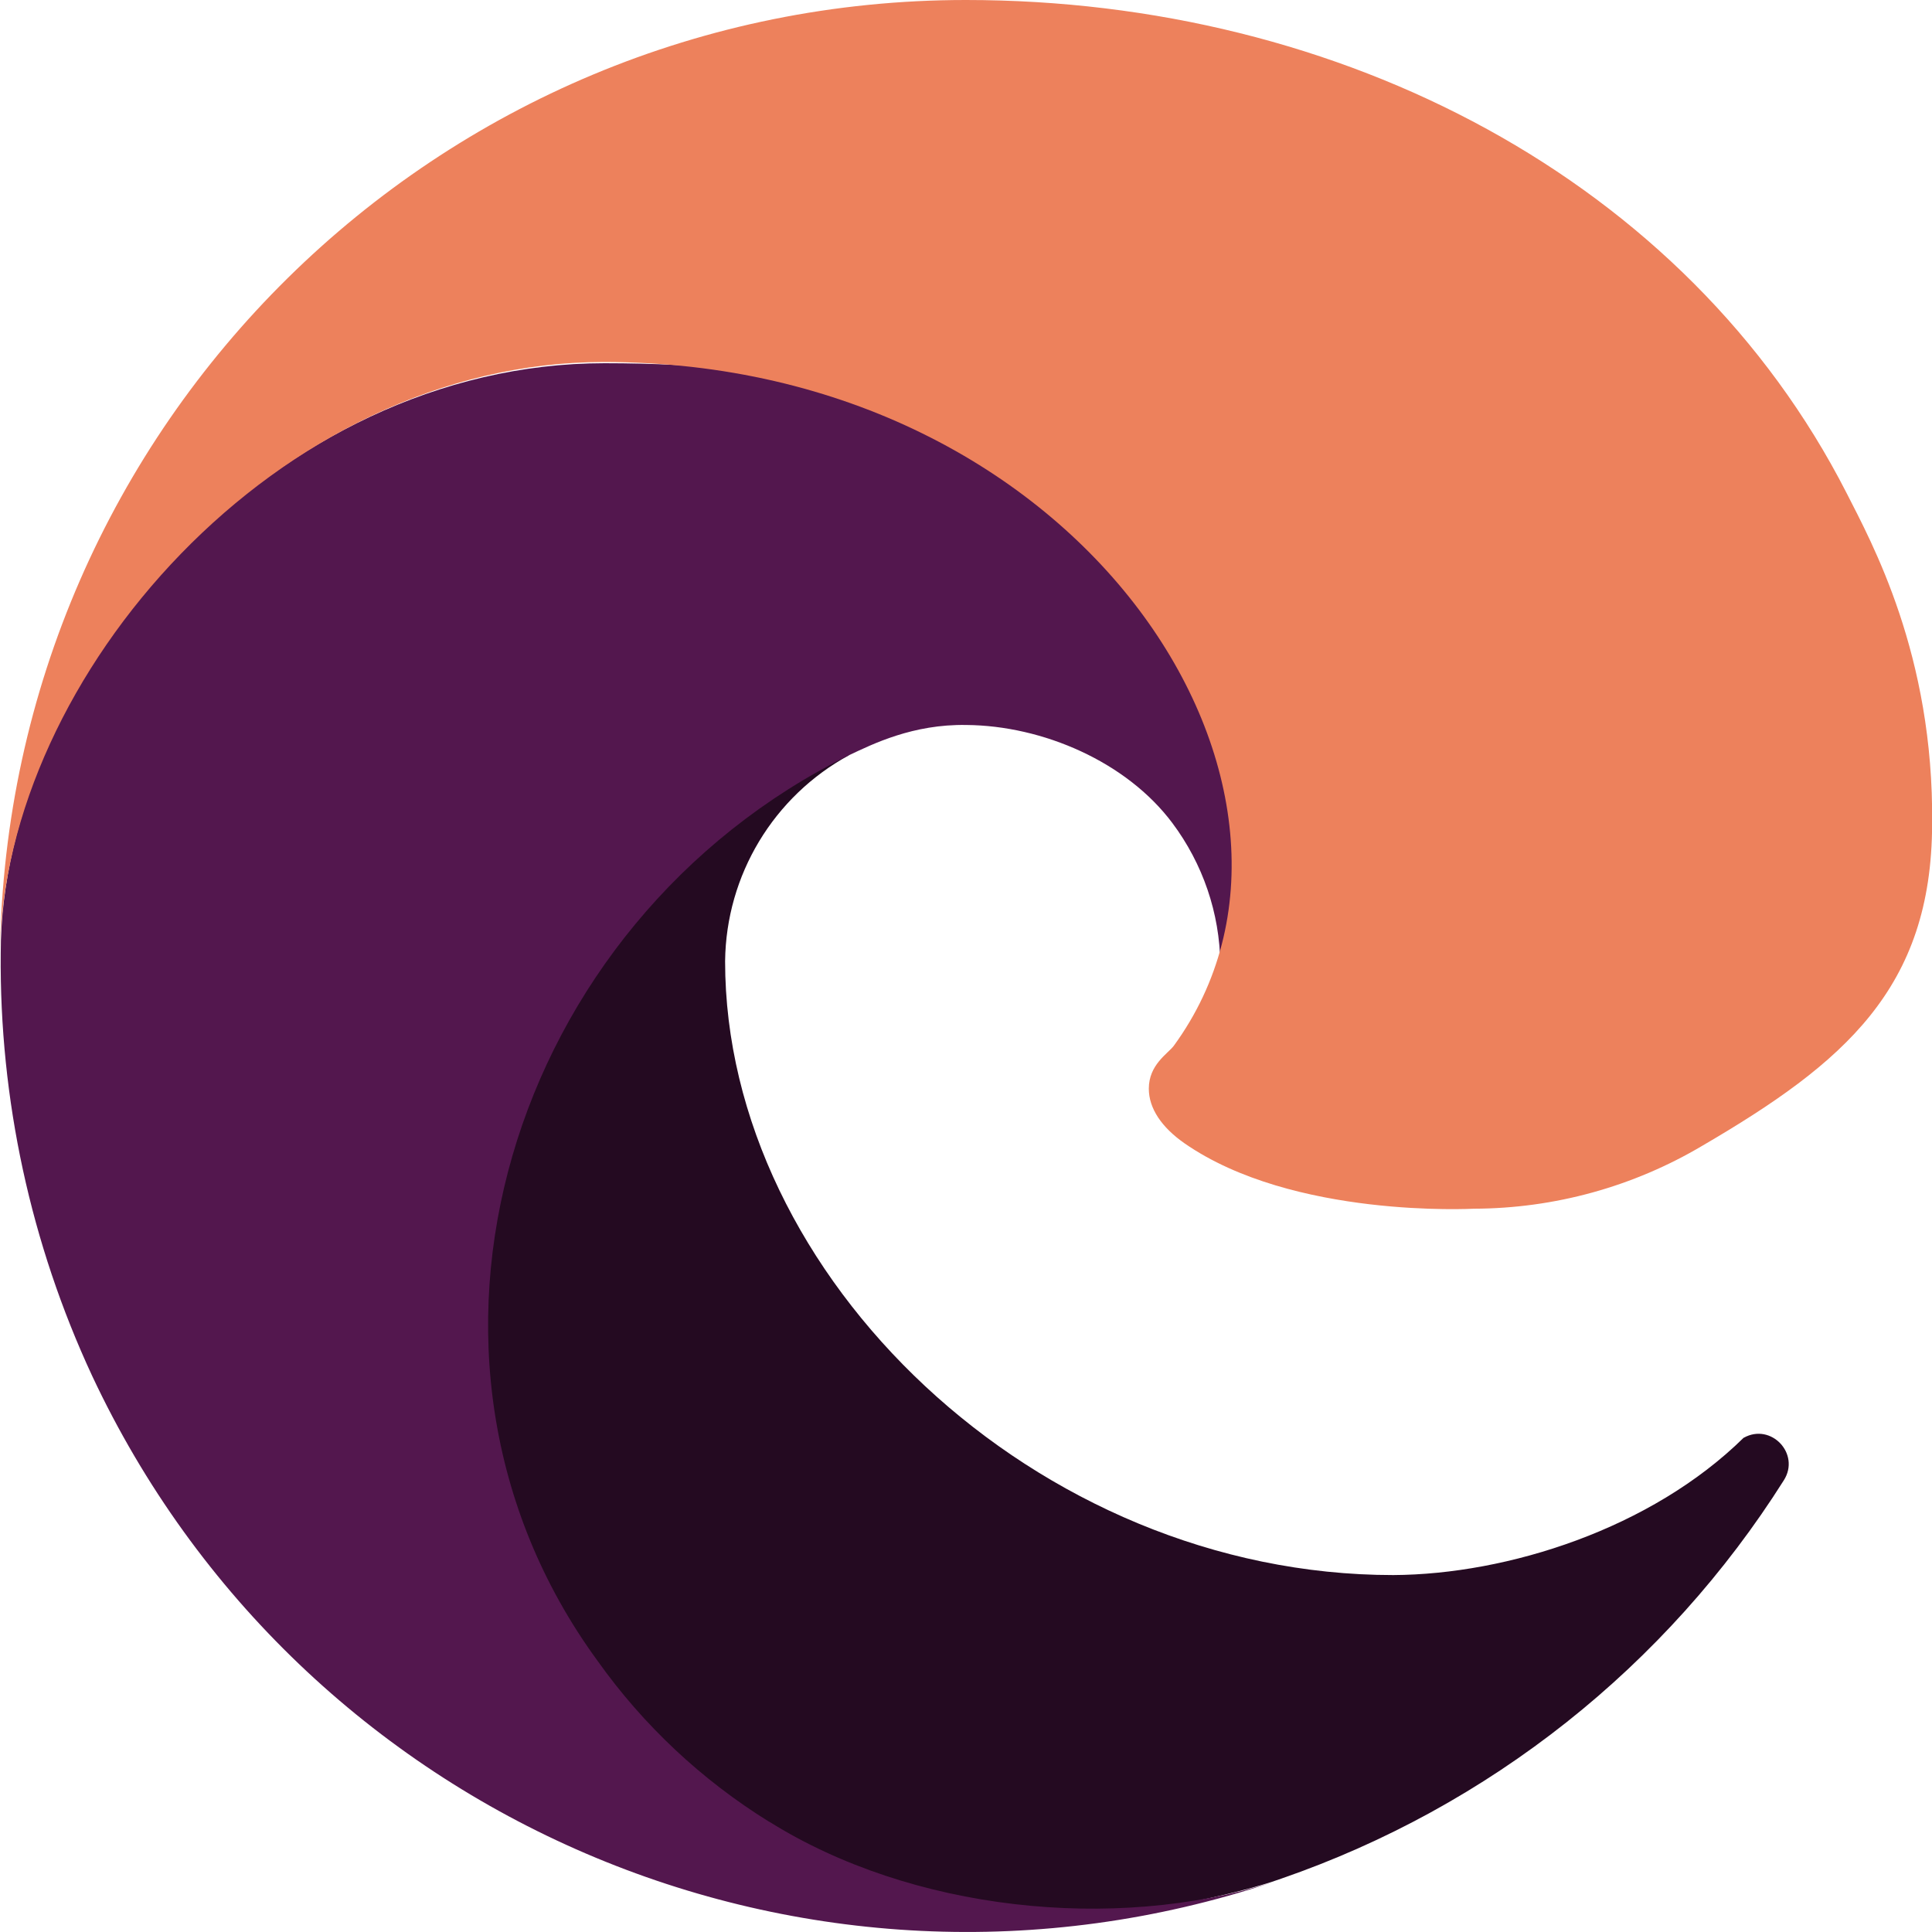 <svg xmlns="http://www.w3.org/2000/svg" width="16" height="16" version="1.1">
 <path style="fill:#240a21" class="cls-1" d="M 14.441,11.906 C 13.674,12.661 12.485,13.039 11.539,13.044 8.581,13.044 6.005,10.57 6.005,7.96 6.013,7.247 6.406,6.595 7.032,6.254 4.357,6.366 3.67,9.153 3.67,10.786 c 0,4.617 4.255,5.085 5.172,5.085 0.494,0 1.24,-0.144 1.687,-0.285 l 0.082,-0.028 c 1.722,-0.595 3.19,-1.759 4.162,-3.299 0.139,-0.219 -0.106,-0.478 -0.332,-0.352 z"/>
 <path style="fill:#53174e" class="cls-3" d="M 6.368,15.086 C 5.81,14.74 5.327,14.287 4.947,13.752 3.1,11.222 4.222,7.638 7.032,6.254 c 0.195,-0.092 0.528,-0.258 0.971,-0.25 0.633,0.005 1.327,0.305 1.706,0.812 0.252,0.337 0.392,0.745 0.397,1.166 0,-0.013 1.428,-4.974 -5.1,-4.974 -2.744,0 -5,2.603 -5,4.887 -0.011,1.208 0.248,2.404 0.757,3.499 C 2.486,15.069 6.687,16.871 10.537,15.588 9.219,16.004 7.545,15.821 6.373,15.088 Z"/>
 <path style="fill:#ed815c" class="cls-5" d="m 9.72,8.662 c -0.051,0.066 -0.206,0.156 -0.206,0.354 0,0.163 0.106,0.32 0.295,0.452 0.899,0.625 2.393,0.542 2.398,0.542 0.666,-0.002 1.319,-0.182 1.892,-0.522 1.175,-0.686 1.899,-1.304 1.902,-2.665 C 16.016,5.423 15.5,4.492 15.291,4.08 13.967,1.49 11.108,2.9725927e-7 8,2.9725927e-7 3.625,-4.3210573e-4 0.062,3.513 2.0000006e-8,7.886 0.03,5.603 2.3,2.998 5,2.998 9,2.998 11.243,6.576 9.72,8.662 Z"/>
</svg>
